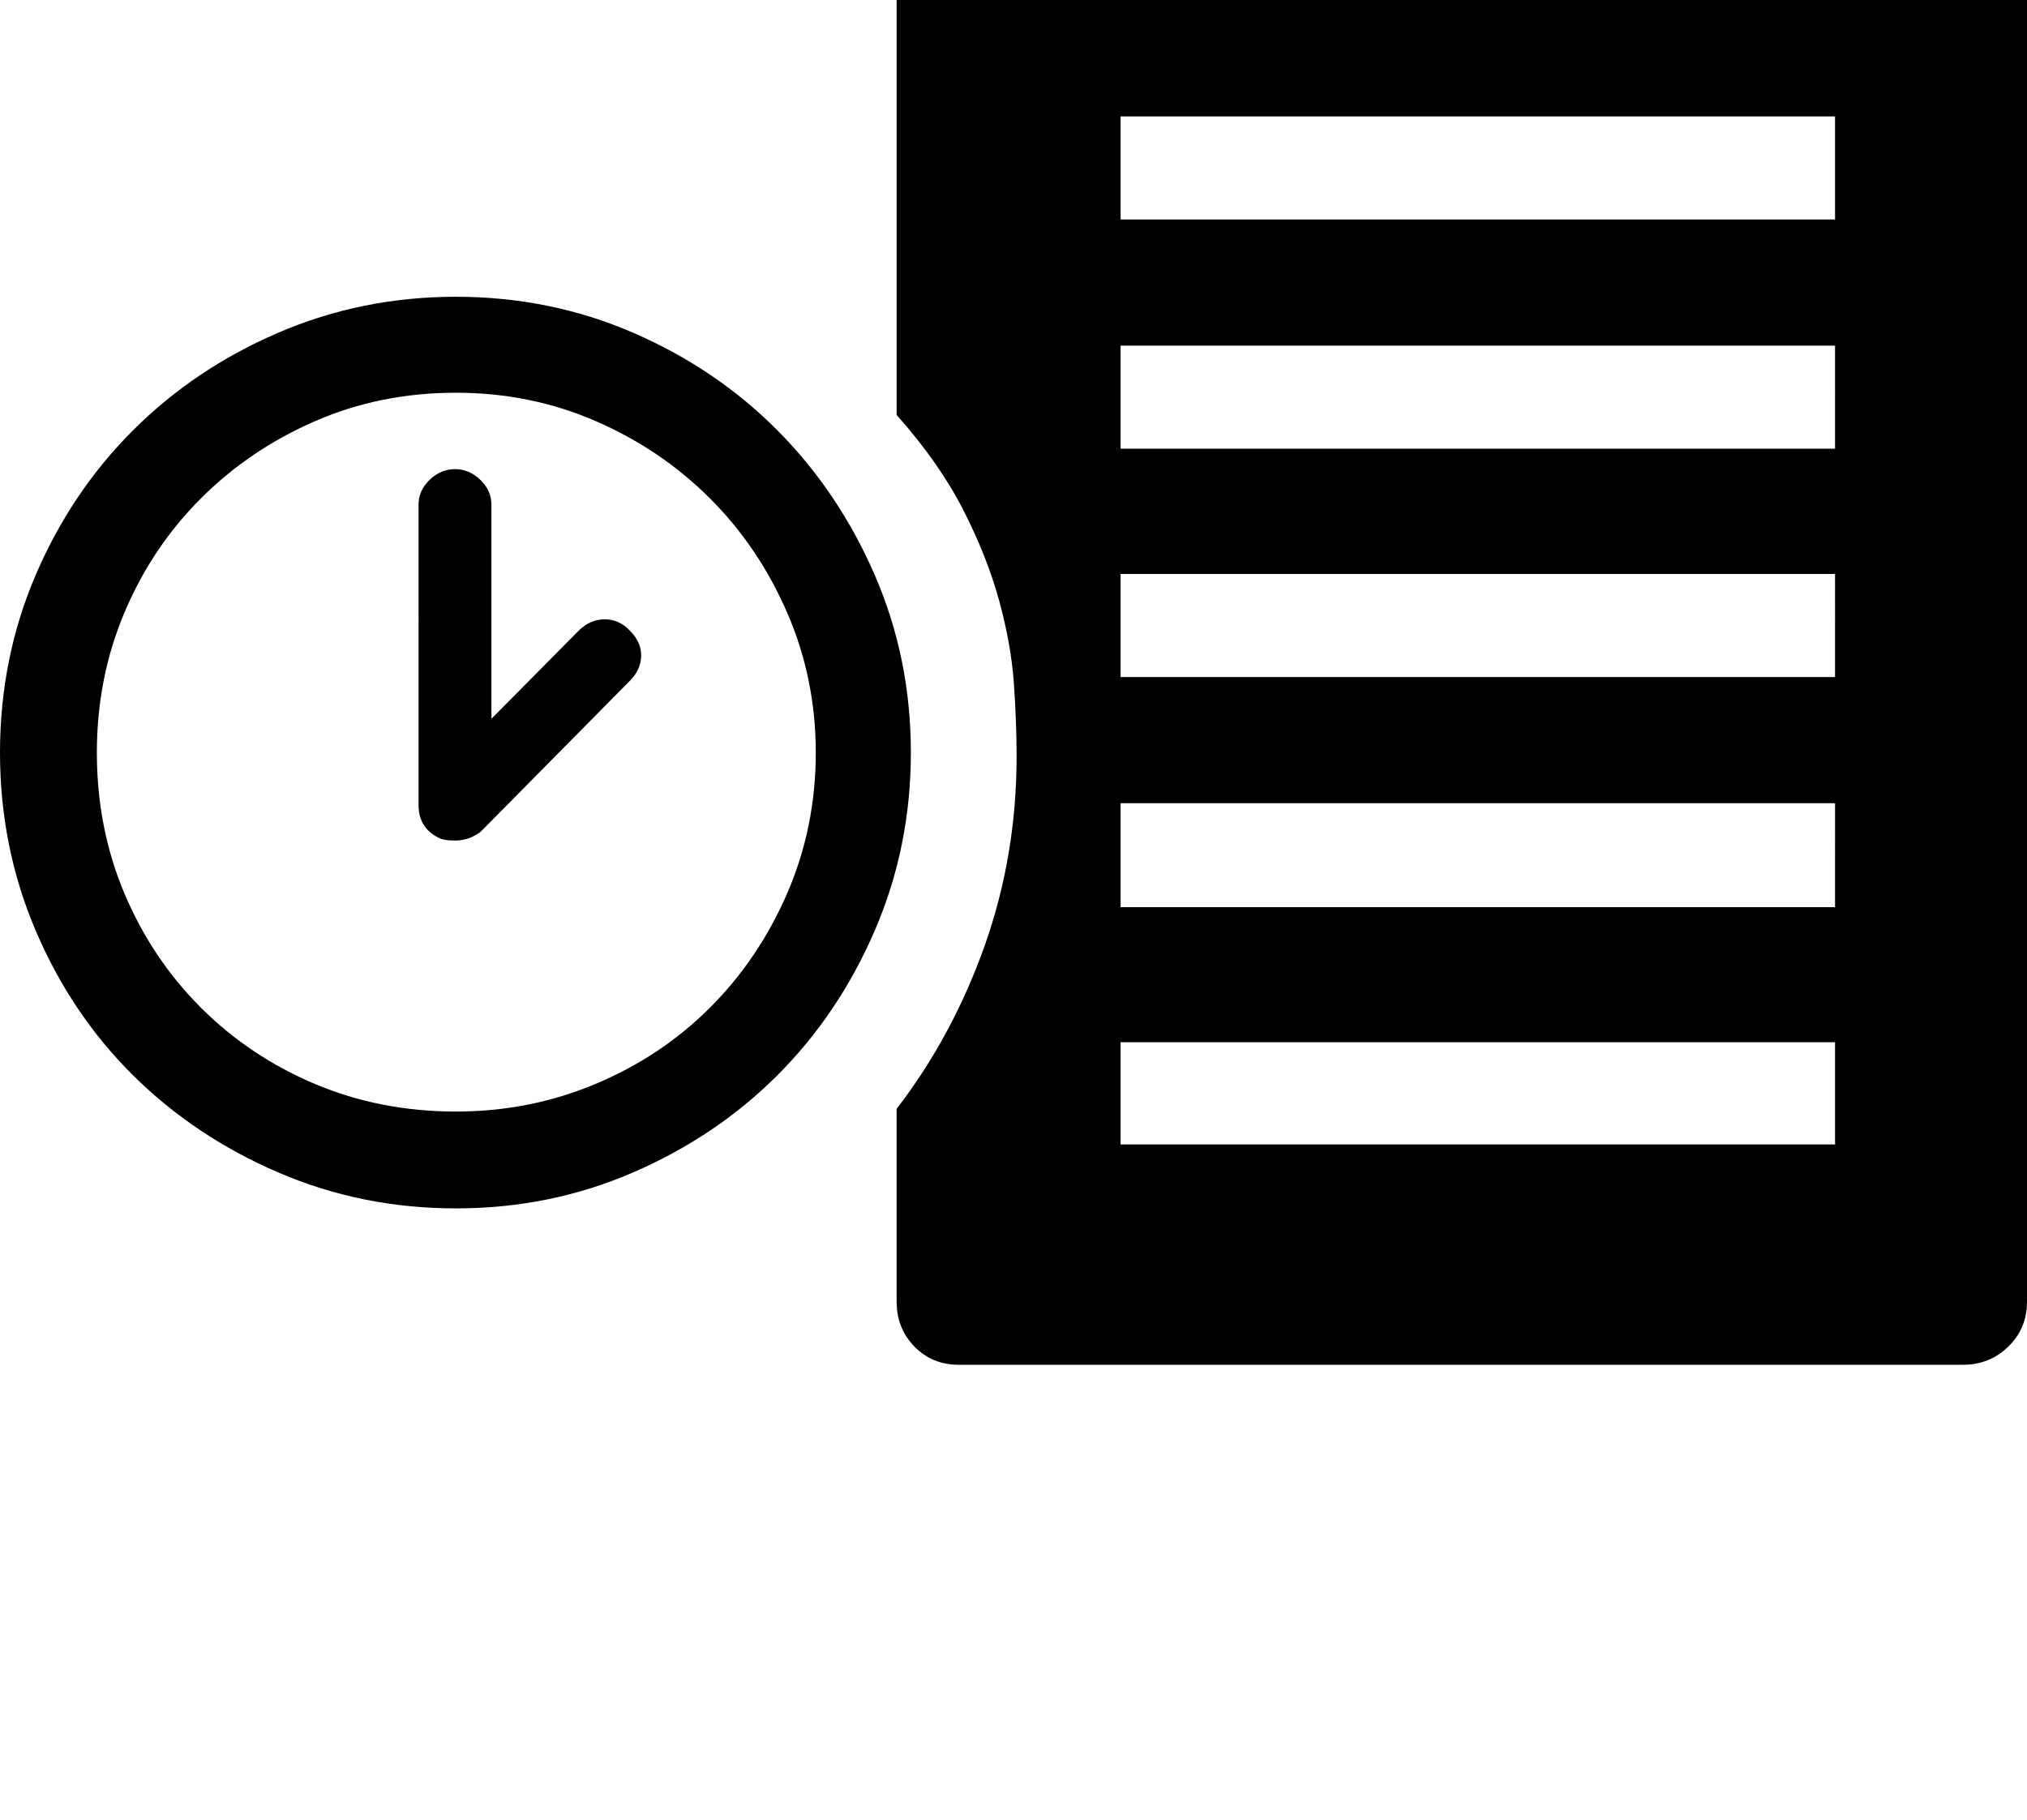 <svg xmlns="http://www.w3.org/2000/svg" viewBox="0 0 2281 2048"><path d="M0 847q0-106 40-199.5t109.5-163 163.5-110T513 334t199.5 40.5 162.5 110 109.5 163T1025 847t-40.5 200T875 1210t-162.5 109.5T513 1360t-200-40.5T149.5 1210 40 1047 0 847zm109 0q0 85 31 158.5t86 128.5 128.5 86 158.5 31q83 0 157-31t129-86 87-129 32-158q0-83-32-157t-87-129-128.5-87T513 442q-85 0-158.5 32T226 561t-86 128.5T109 847zm362 59V568q0-16 12.5-28t28.5-12 28.5 12 12.5 28v241l98-99q13-13 29.5-13t28.5 13q13 13 12.5 28.5T709 766L541 936q-13 10-29 10-10 0-16-2-25-11-25-38zm538 559v-217q63-82 99-183.5t36-213.5q0-37-3-81t-16.5-93.5T1084 574t-75-107V-2q0-30 20-50.5t50-20.5h1130q30 0 51 20.5T2281-2v1467q0 30-21 50.5t-51 20.5H1079q-30 0-50-20.5t-20-50.5zm252-177h804v-115h-804v115zm0-267h804V904h-804v117zm0-259h804V646h-804v116zm0-257h804V389h-804v116zm0-258h804V131h-804v116z"/></svg>